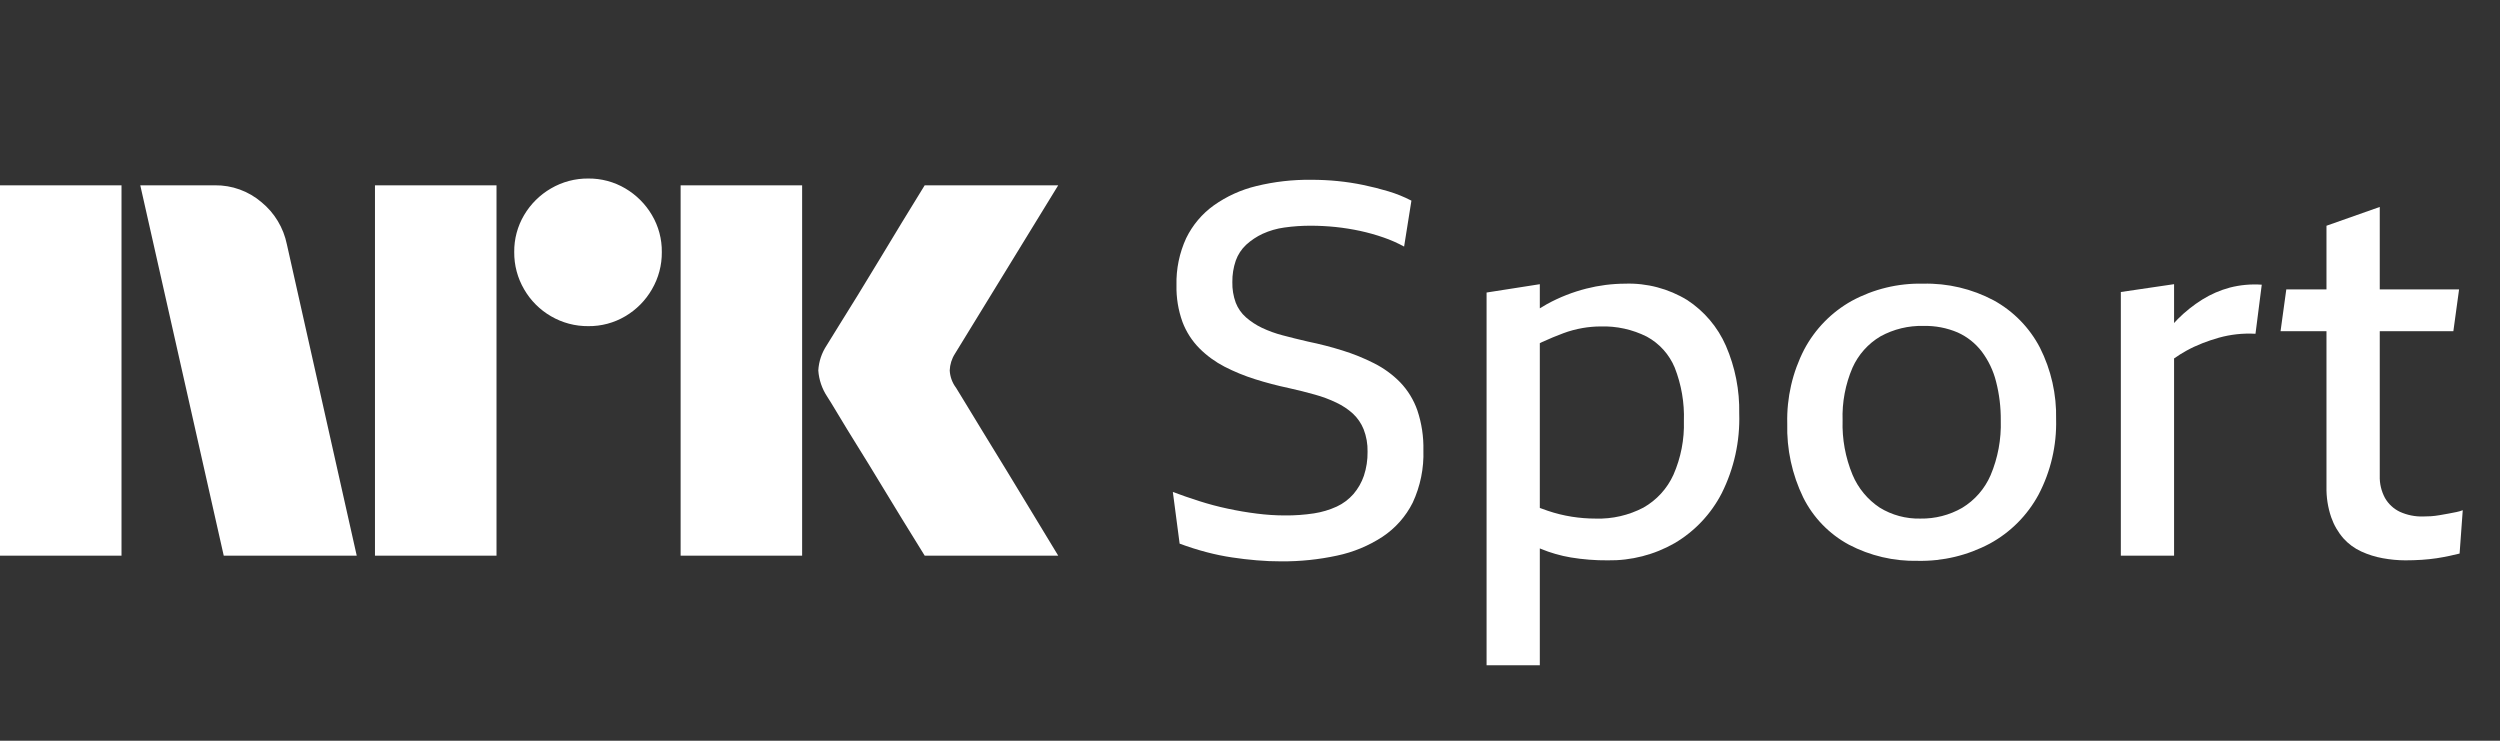 <svg width="81" height="24" viewBox="0 0 81 24" fill="none" xmlns="http://www.w3.org/2000/svg">
<rect x="0" y="0" width="81" height="24" fill="#333333" stroke="none"/>
<path d="M0 18.003V6.004H3.937V18.003H0ZM9.294 7.914L11.558 18.003H7.249L4.545 6.004H6.962C7.516 5.997 8.054 6.192 8.475 6.553C8.896 6.899 9.185 7.38 9.294 7.914ZM12.149 18.003V6.004H16.087V18.003H12.149ZM19.061 10.567C18.636 10.571 18.219 10.46 17.852 10.246C17.491 10.037 17.191 9.737 16.982 9.375C16.768 9.009 16.657 8.592 16.661 8.167C16.656 7.745 16.767 7.33 16.982 6.967C17.193 6.61 17.493 6.313 17.852 6.105C18.219 5.891 18.636 5.78 19.061 5.784C19.482 5.78 19.897 5.891 20.26 6.105C20.616 6.315 20.913 6.611 21.122 6.967C21.337 7.33 21.448 7.745 21.443 8.167C21.447 8.592 21.336 9.009 21.122 9.375C20.915 9.735 20.618 10.035 20.26 10.246C19.897 10.461 19.482 10.572 19.06 10.567H19.061ZM22.052 18.003V6.004H25.989V18.003H22.052ZM30.974 12.561C30.985 12.573 31.069 12.711 31.227 12.975C31.385 13.239 31.591 13.578 31.844 13.989C32.097 14.4 32.365 14.837 32.646 15.299C32.928 15.761 33.193 16.197 33.441 16.609C33.688 17.02 33.97 17.485 34.286 18.003H29.96C29.689 17.563 29.444 17.166 29.224 16.811C29.005 16.456 28.771 16.073 28.524 15.662C28.276 15.251 28.031 14.851 27.788 14.462C27.546 14.073 27.337 13.732 27.163 13.44C26.988 13.147 26.867 12.95 26.8 12.848C26.633 12.596 26.534 12.305 26.513 12.003C26.529 11.714 26.623 11.434 26.783 11.192C26.85 11.079 26.974 10.879 27.154 10.592C27.335 10.305 27.546 9.964 27.788 9.57C28.03 9.175 28.276 8.772 28.524 8.361C28.772 7.95 29.006 7.564 29.224 7.204C29.445 6.843 29.69 6.443 29.96 6.004H34.286L30.94 11.462C30.836 11.624 30.778 11.811 30.771 12.003C30.782 12.205 30.852 12.399 30.973 12.561H30.974Z" fill="white"/>
<path d="M45.366 12.387C45.12 12.136 44.834 11.928 44.52 11.77C44.191 11.603 43.849 11.465 43.497 11.356C43.136 11.243 42.764 11.147 42.381 11.068C42.087 11 41.814 10.933 41.56 10.865C41.328 10.805 41.101 10.723 40.884 10.62C40.697 10.531 40.524 10.417 40.368 10.281C40.222 10.152 40.109 9.99 40.038 9.808C39.96 9.594 39.923 9.367 39.928 9.14C39.925 8.904 39.962 8.669 40.038 8.446C40.108 8.249 40.224 8.072 40.376 7.93C40.535 7.785 40.714 7.666 40.909 7.575C41.132 7.474 41.368 7.405 41.611 7.372C41.9 7.331 42.191 7.312 42.482 7.313C42.748 7.314 43.013 7.328 43.277 7.355C43.544 7.383 43.809 7.426 44.072 7.482C44.327 7.538 44.578 7.608 44.825 7.694C45.055 7.773 45.279 7.872 45.493 7.989L45.73 6.501C45.489 6.376 45.237 6.274 44.977 6.197C44.712 6.118 44.444 6.05 44.173 5.994C43.9 5.937 43.623 5.895 43.345 5.867C43.063 5.839 42.775 5.825 42.482 5.825C41.884 5.818 41.287 5.886 40.706 6.028C40.211 6.147 39.743 6.36 39.328 6.654C38.945 6.928 38.637 7.295 38.431 7.719C38.212 8.196 38.105 8.716 38.118 9.241C38.109 9.647 38.175 10.051 38.313 10.433C38.434 10.753 38.621 11.044 38.863 11.288C39.101 11.526 39.375 11.725 39.674 11.88C39.992 12.043 40.323 12.179 40.664 12.286C41.019 12.399 41.383 12.494 41.755 12.573C42.059 12.641 42.341 12.711 42.6 12.785C42.842 12.851 43.077 12.939 43.302 13.047C43.496 13.139 43.676 13.258 43.835 13.402C43.986 13.544 44.105 13.717 44.182 13.909C44.272 14.141 44.315 14.388 44.309 14.637C44.313 14.901 44.273 15.164 44.19 15.415C44.116 15.632 44.001 15.833 43.852 16.007C43.702 16.178 43.518 16.317 43.311 16.413C43.077 16.52 42.829 16.594 42.575 16.633C42.264 16.68 41.95 16.703 41.636 16.7C41.331 16.7 41.026 16.68 40.723 16.641C40.407 16.602 40.092 16.548 39.776 16.48C39.465 16.414 39.157 16.332 38.854 16.235C38.555 16.14 38.271 16.041 38 15.939L38.22 17.614C38.508 17.721 38.802 17.814 39.099 17.892C39.37 17.963 39.644 18.02 39.92 18.061C40.184 18.101 40.449 18.132 40.715 18.154C40.98 18.177 41.248 18.189 41.518 18.188C42.123 18.192 42.727 18.13 43.319 18.002C43.843 17.892 44.342 17.686 44.791 17.393C45.209 17.116 45.547 16.735 45.772 16.286C46.019 15.754 46.138 15.172 46.118 14.586C46.128 14.149 46.062 13.714 45.924 13.3C45.806 12.959 45.616 12.648 45.366 12.387Z" fill="white"/>
<path d="M54.668 9.723C54.061 9.352 53.358 9.166 52.647 9.191C52.225 9.193 51.805 9.247 51.396 9.351C50.953 9.464 50.527 9.631 50.127 9.85C50.048 9.893 49.969 9.941 49.89 9.99V9.208L48.165 9.478V21.554H49.89V17.767C49.902 17.772 49.913 17.778 49.924 17.783C50.237 17.912 50.563 18.006 50.897 18.062C51.291 18.127 51.69 18.158 52.089 18.155C52.85 18.168 53.601 17.975 54.262 17.596C54.911 17.212 55.439 16.652 55.784 15.981C56.184 15.182 56.379 14.296 56.351 13.402C56.367 12.647 56.22 11.897 55.919 11.203C55.655 10.599 55.22 10.085 54.668 9.723ZM54.22 15.381C54.017 15.83 53.676 16.203 53.248 16.446C52.771 16.696 52.238 16.819 51.7 16.802C51.442 16.802 51.185 16.782 50.93 16.742C50.663 16.7 50.4 16.635 50.144 16.548C50.063 16.52 49.975 16.488 49.89 16.457V11.119C49.913 11.109 49.936 11.095 49.958 11.085C50.206 10.972 50.437 10.876 50.651 10.797C50.854 10.721 51.064 10.665 51.277 10.628C51.467 10.595 51.66 10.578 51.852 10.577C52.374 10.56 52.891 10.673 53.357 10.907C53.765 11.129 54.084 11.484 54.262 11.913C54.477 12.462 54.578 13.049 54.558 13.638C54.576 14.237 54.461 14.832 54.22 15.381Z" fill="white"/>
<path d="M64.597 9.732C63.892 9.357 63.103 9.171 62.305 9.191C61.5 9.172 60.704 9.365 59.996 9.749C59.342 10.114 58.808 10.66 58.457 11.322C58.075 12.063 57.886 12.889 57.907 13.723C57.885 14.551 58.062 15.371 58.423 16.116C58.747 16.767 59.264 17.302 59.903 17.647C60.591 18.008 61.359 18.188 62.135 18.171C62.948 18.188 63.752 17.995 64.469 17.613C65.14 17.248 65.689 16.695 66.051 16.023C66.444 15.273 66.639 14.435 66.618 13.588C66.637 12.781 66.457 11.983 66.093 11.262C65.756 10.616 65.236 10.083 64.597 9.732ZM64.495 15.398C64.305 15.837 63.983 16.207 63.573 16.455C63.162 16.691 62.694 16.81 62.22 16.802C61.755 16.813 61.297 16.69 60.901 16.446C60.509 16.186 60.203 15.815 60.021 15.381C59.791 14.824 59.681 14.224 59.7 13.622C59.68 13.036 59.79 12.452 60.021 11.913C60.211 11.49 60.527 11.135 60.926 10.899C61.353 10.664 61.835 10.547 62.322 10.56C62.702 10.551 63.079 10.623 63.429 10.772C63.736 10.91 64.003 11.122 64.208 11.389C64.425 11.679 64.584 12.01 64.672 12.362C64.778 12.773 64.829 13.197 64.825 13.622C64.844 14.231 64.732 14.837 64.495 15.398Z" fill="white"/>
<path d="M72.249 9.317C71.933 9.402 71.631 9.533 71.353 9.706C71.065 9.886 70.798 10.099 70.558 10.34C70.518 10.38 70.479 10.425 70.44 10.467V9.207L68.715 9.461V18.003H70.44V11.613C70.568 11.523 70.701 11.44 70.837 11.364C71.006 11.271 71.182 11.189 71.362 11.119C71.536 11.051 71.714 10.992 71.894 10.941C72.08 10.889 72.269 10.853 72.461 10.831C72.666 10.808 72.872 10.803 73.078 10.814L73.281 9.224C72.934 9.2 72.586 9.231 72.249 9.317Z" fill="white"/>
<path d="M79.59 16.59C79.511 16.607 79.423 16.624 79.328 16.641L79.04 16.692C78.948 16.708 78.855 16.72 78.761 16.726C78.671 16.731 78.586 16.734 78.507 16.734C78.248 16.741 77.991 16.689 77.755 16.582C77.552 16.485 77.384 16.329 77.273 16.134C77.154 15.913 77.096 15.665 77.104 15.415V10.73H79.489L79.674 9.377H77.104V6.705L75.378 7.314V9.377H74.076L73.89 10.73H75.378V15.77C75.371 16.106 75.422 16.441 75.531 16.759C75.618 17.011 75.753 17.244 75.928 17.444C76.089 17.623 76.285 17.767 76.503 17.867C76.727 17.97 76.963 18.044 77.205 18.087C77.445 18.131 77.688 18.154 77.932 18.155C78.113 18.155 78.29 18.149 78.465 18.138C78.64 18.126 78.801 18.109 78.947 18.087C79.094 18.064 79.232 18.039 79.362 18.011C79.491 17.983 79.601 17.958 79.691 17.935L79.793 16.531C79.727 16.556 79.659 16.576 79.59 16.59Z" fill="white"/>
</svg>
